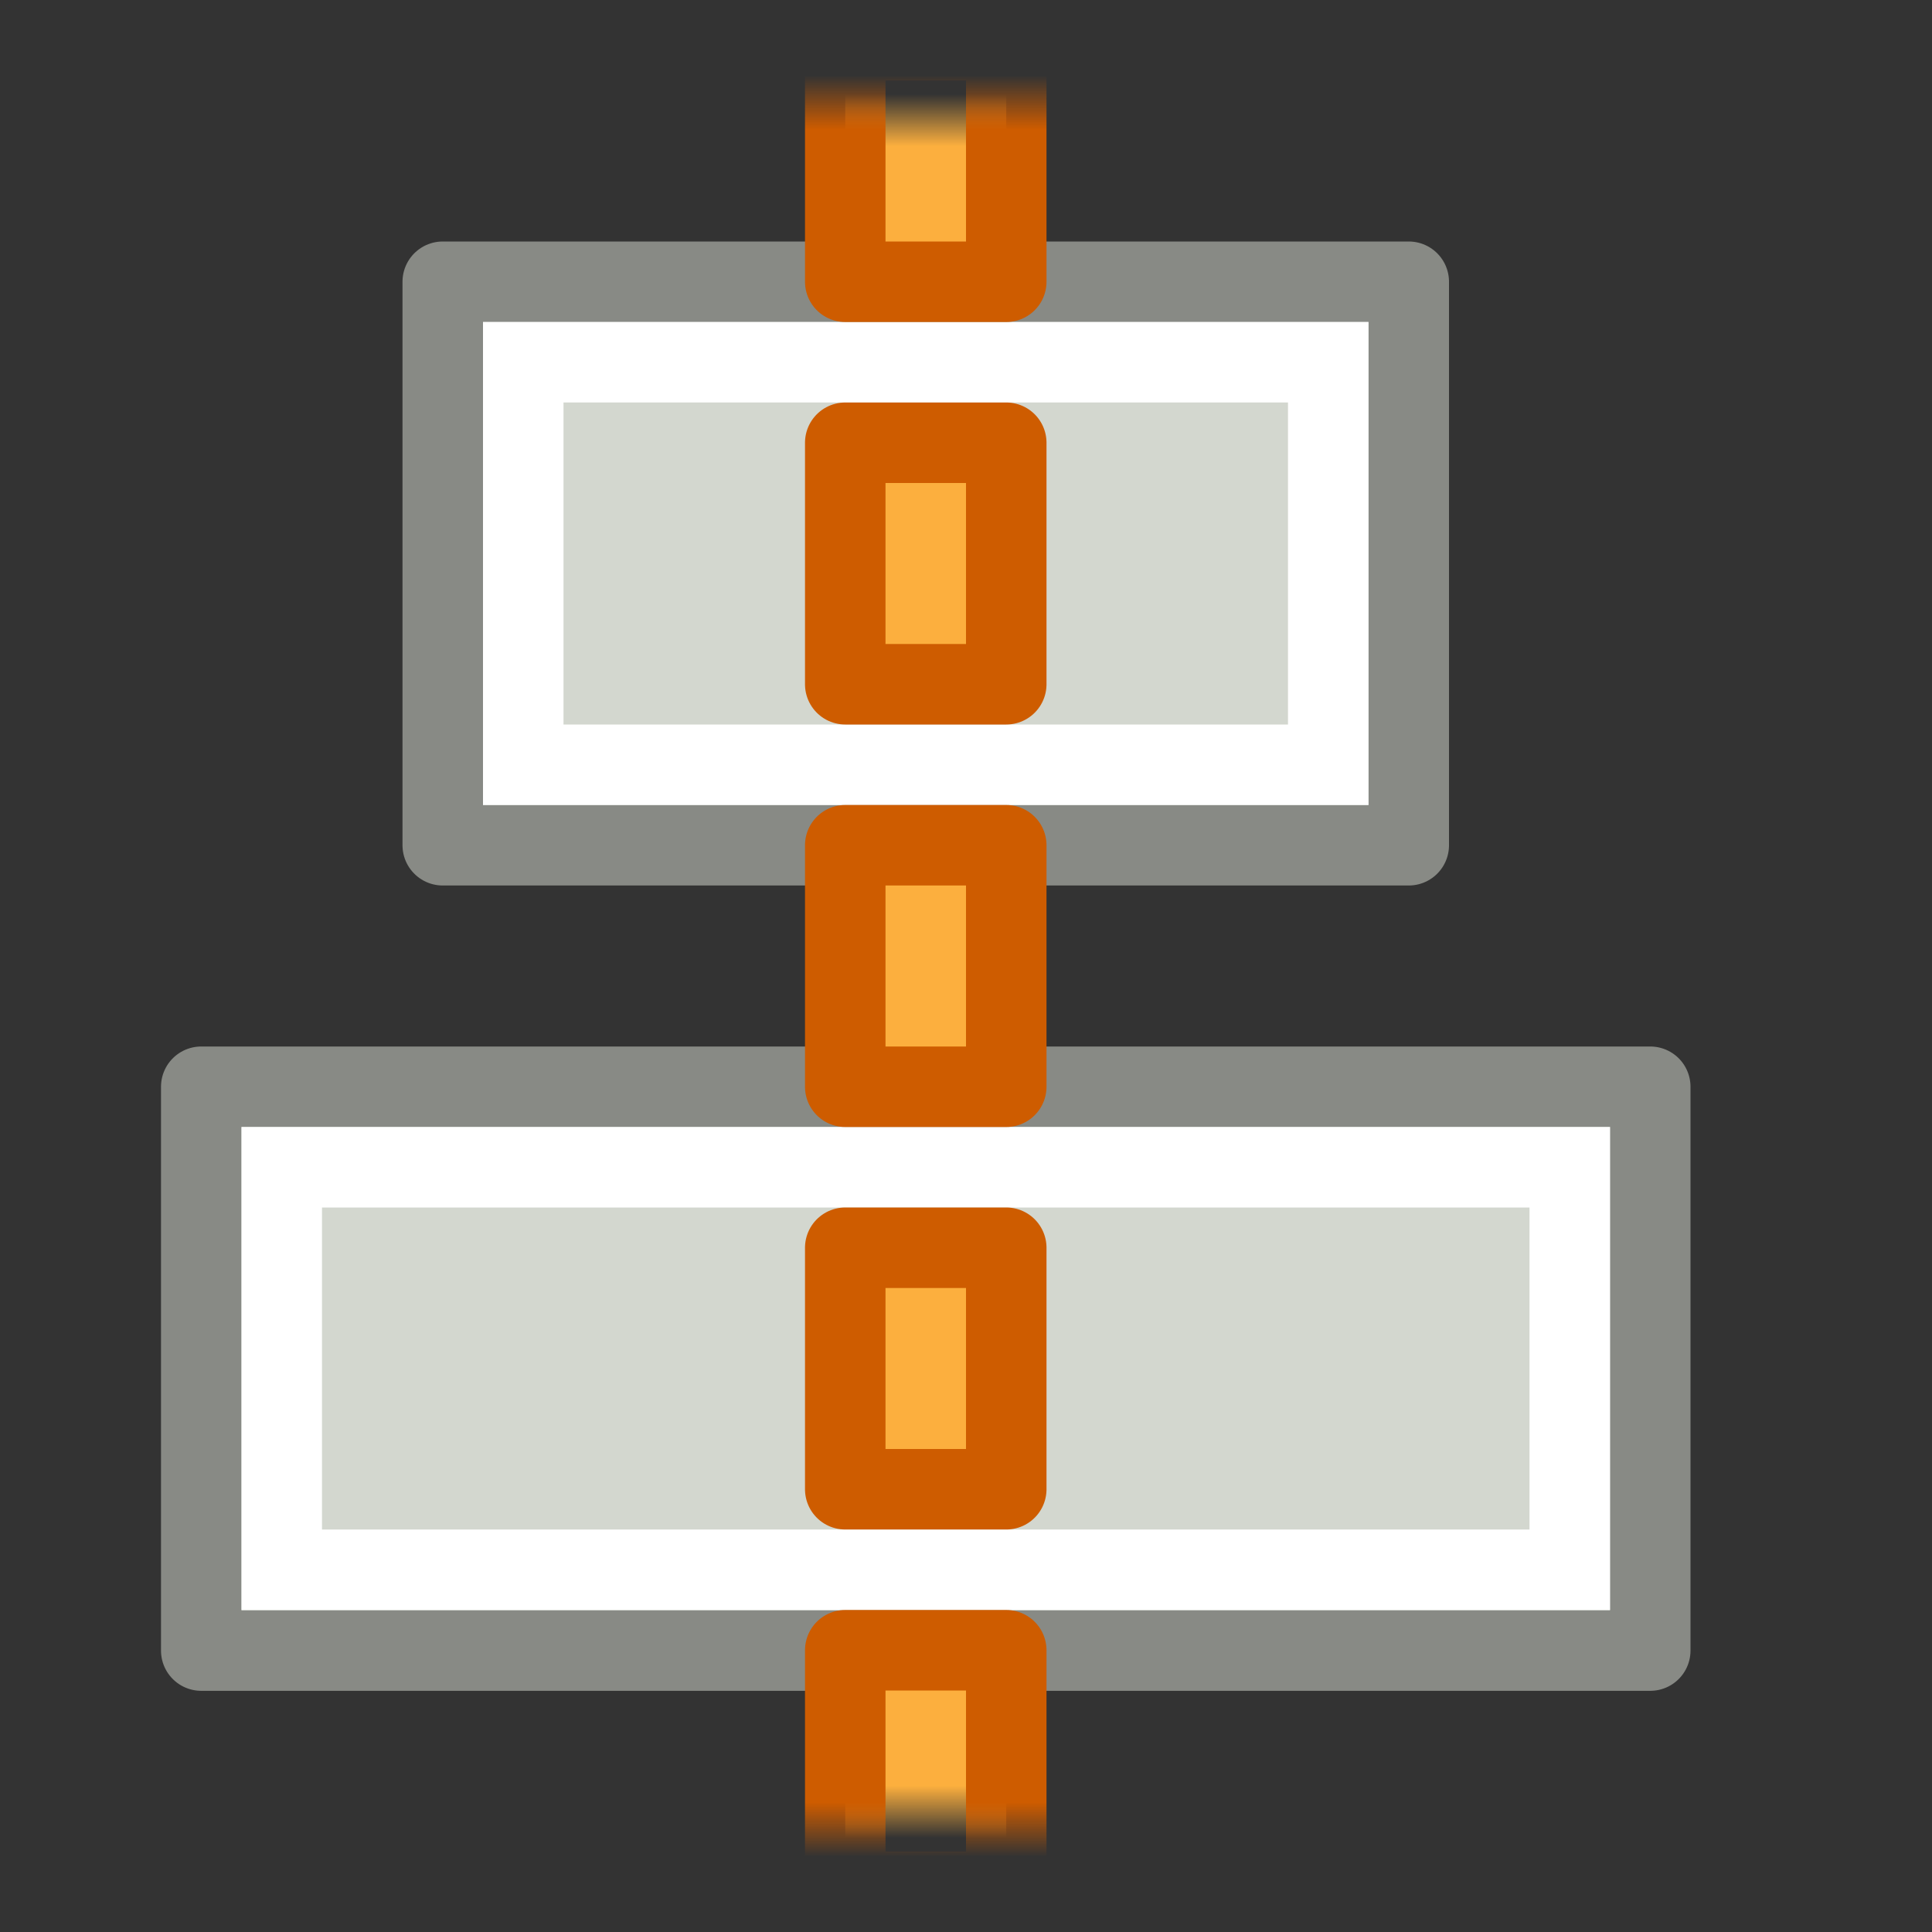 <svg xmlns="http://www.w3.org/2000/svg" xmlns:xlink="http://www.w3.org/1999/xlink" viewBox="0 0 24 24"><rect x="0" y="0" width="24" height="24" fill="#333333" stroke="none"/><defs><linearGradient id="a"><stop offset="0" stop-color="#ce5c00"/><stop offset="1" stop-color="#ce5c00" stop-opacity="0"/></linearGradient><linearGradient x1="187.609" y1="489.359" x2="186.937" y2="489.359" id="h" xlink:href="#a" gradientUnits="userSpaceOnUse" gradientTransform="translate(-396 -981)"/><linearGradient id="b"><stop offset="0" stop-color="#fcaf3e"/><stop offset="1" stop-color="#fcaf3e" stop-opacity="0"/></linearGradient><linearGradient x1="187.816" y1="489.547" x2="187.172" y2="489.547" id="g" xlink:href="#b" gradientUnits="userSpaceOnUse" gradientTransform="translate(-396 -981)"/><linearGradient id="c"><stop offset="0" stop-color="#ce5c00"/><stop offset="1" stop-color="#ce5c00" stop-opacity="0"/></linearGradient><linearGradient x1="187.609" y1="489.359" x2="186.937" y2="489.359" id="f" xlink:href="#c" gradientUnits="userSpaceOnUse"/><linearGradient id="d"><stop offset="0" stop-color="#fcaf3e"/><stop offset="1" stop-color="#fcaf3e" stop-opacity="0"/></linearGradient><linearGradient x1="187.816" y1="489.547" x2="187.172" y2="489.547" id="e" xlink:href="#d" gradientUnits="userSpaceOnUse"/></defs><g transform="rotate(-90 -113 -54)"><path fill="#d3d7cf" stroke="#888a85" stroke-linejoin="round" stroke-miterlimit="3" d="M-177.5 76.5v-12h7v12z"/><g transform="rotate(-90 -363.5 -46.5)" color="#000"><path fill="#d3d7cf" fill-rule="evenodd" stroke="#888a85" stroke-linejoin="round" stroke-miterlimit="0" d="M-489.5 129.496h18v7.004h-18z"/><rect width="16" height="5" rx="0" ry="0" x="-488.5" y="130.5" fill="none" stroke="#fff" stroke-linecap="round" stroke-miterlimit="2"/></g><rect width="10" height="5" rx="0" ry="0" x="-75.5" y="-176.5" transform="rotate(-90)" fill="none" stroke="#fff" stroke-miterlimit="3"/><g stroke-linejoin="round" stroke-miterlimit="0"><path fill="url(#e)" stroke="url(#f)" d="M186.5 489.5h3v2h-3z" transform="translate(-377 -420)"/><path fill="#fcaf3e" stroke="#ce5c00" d="M-185.5 69.5h3v2h-3zm5 0h3v2h-3zm5 0h3v2h-3z"/><path transform="rotate(180 -188.5 -210)" fill="url(#g)" stroke="url(#h)" d="M-209.5-491.5h3v2h-3z"/></g></g></svg>